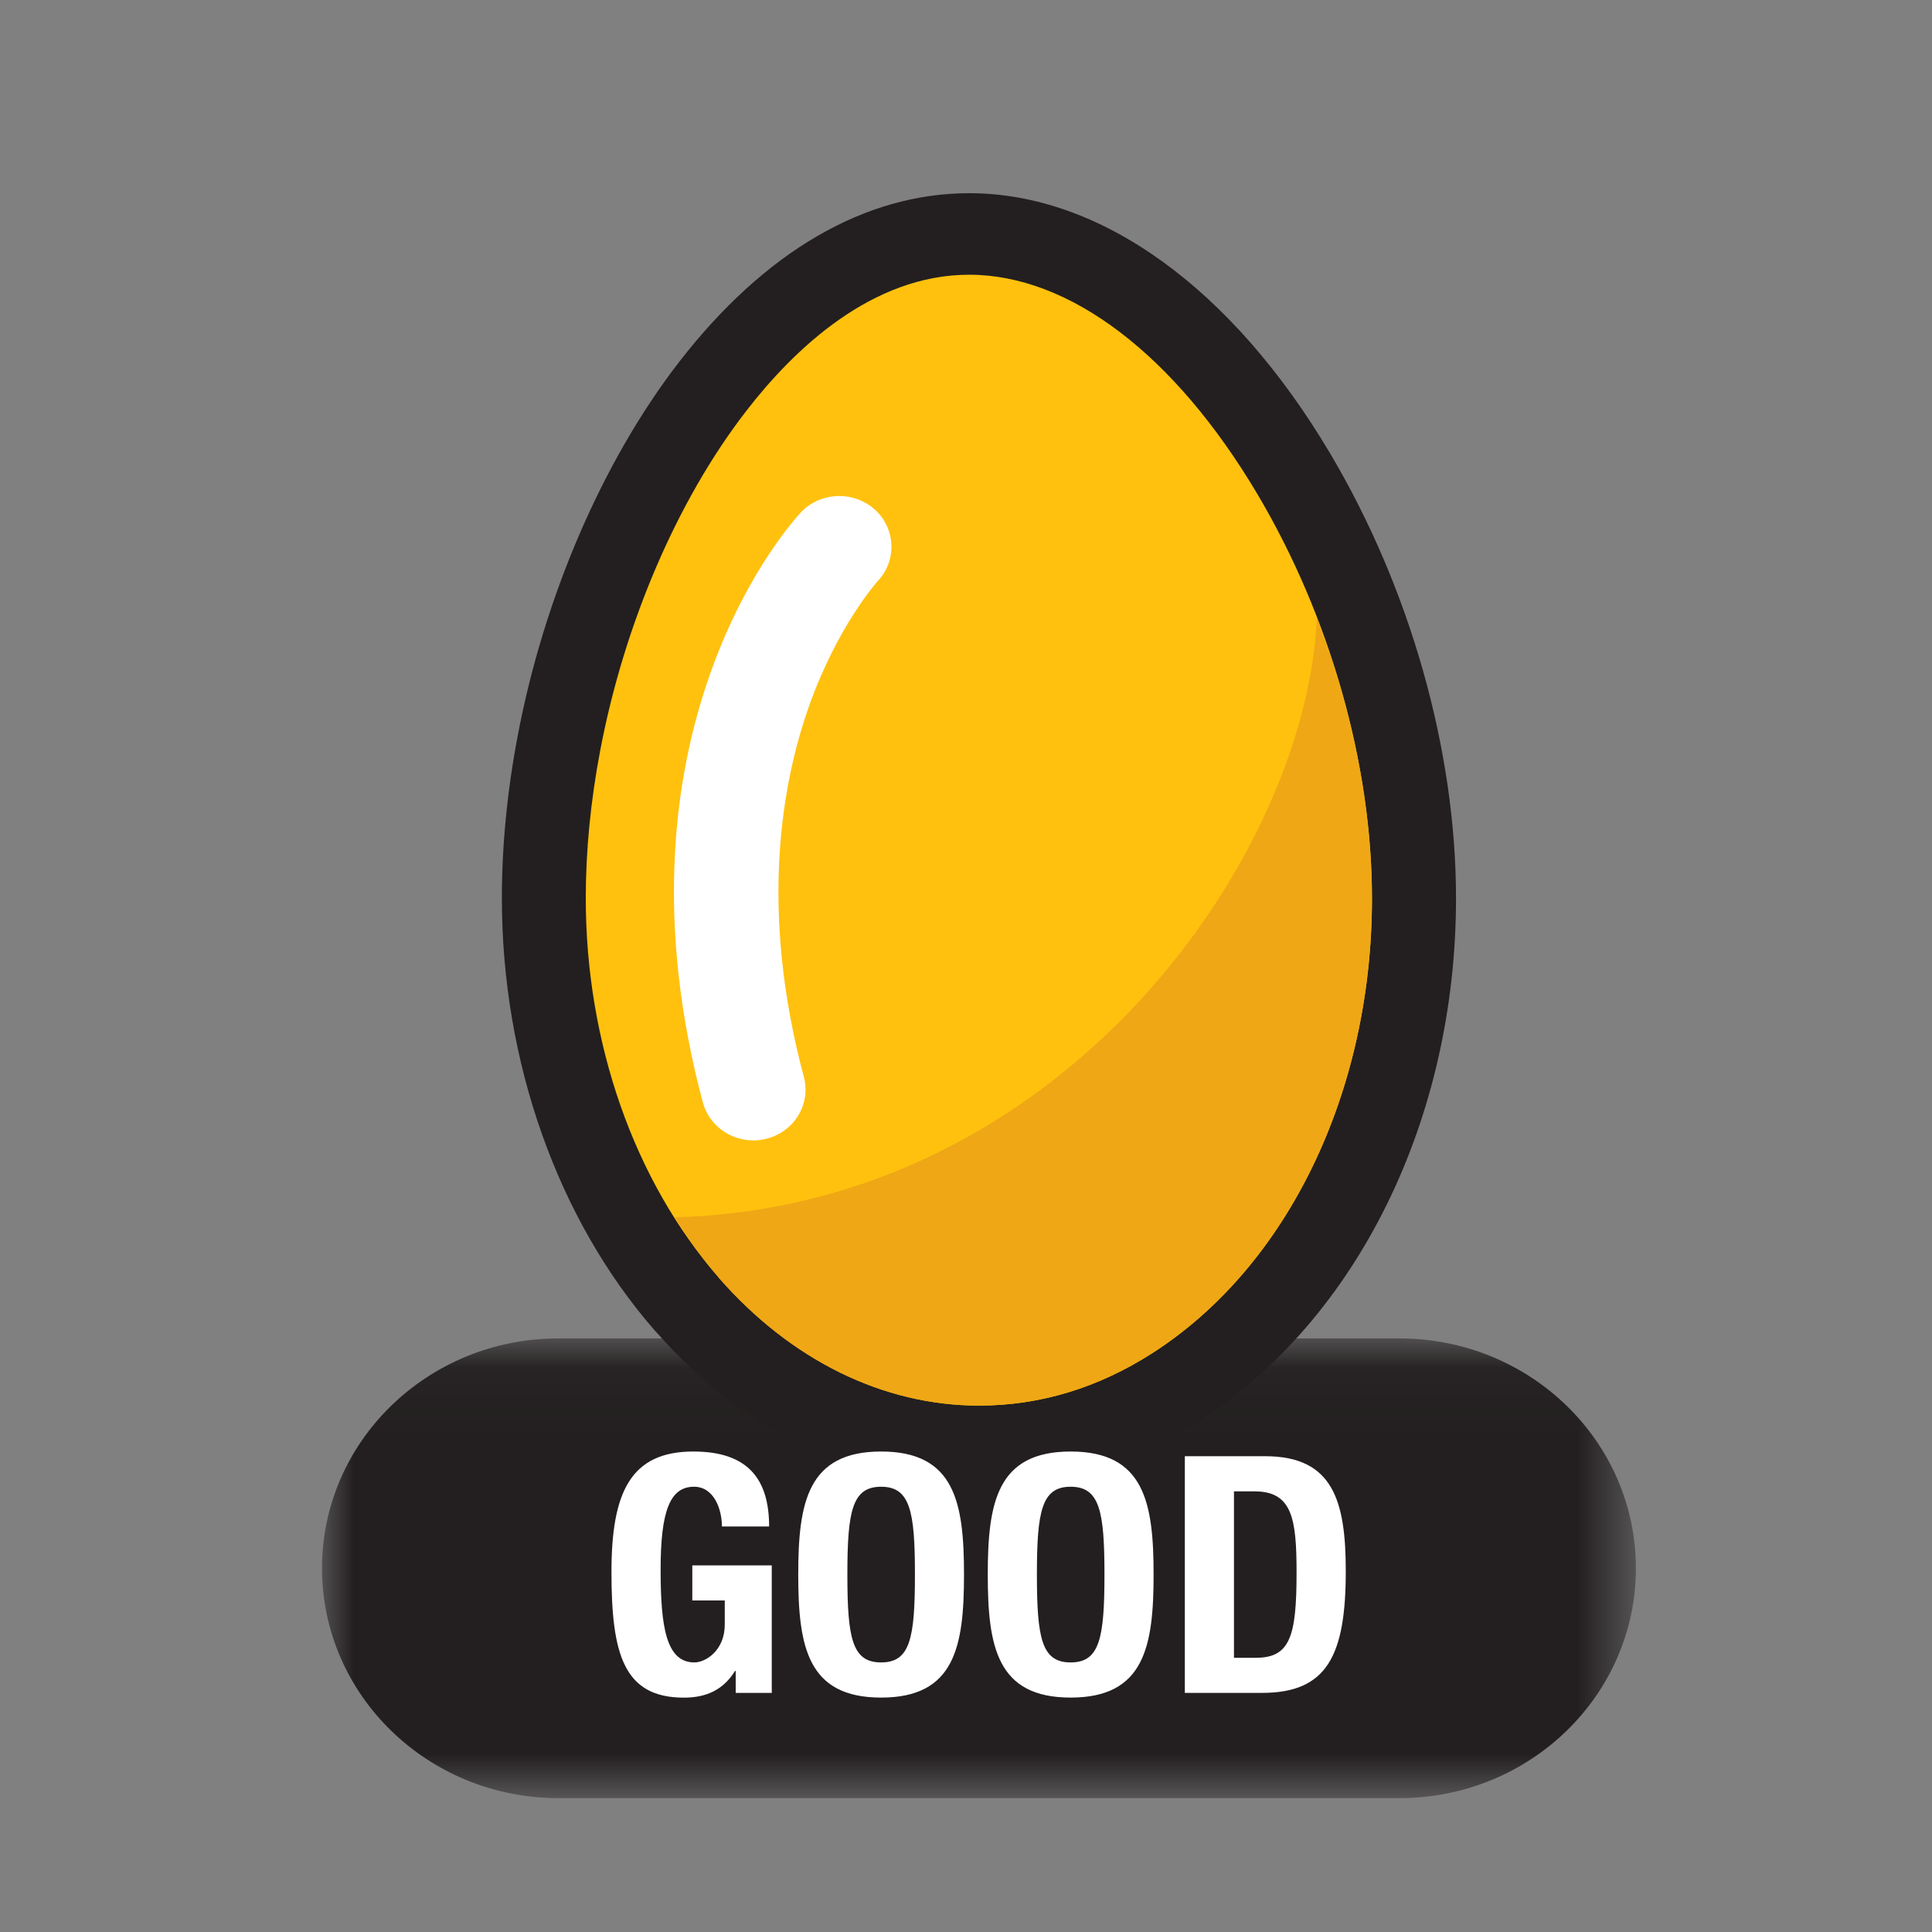 <svg xmlns="http://www.w3.org/2000/svg" xmlns:xlink="http://www.w3.org/1999/xlink" width="30" height="30" viewBox="0 0 30 30">
    <rect x="0" y="0" width="30" height="30" fill="#808080" stroke="none"/>
    <defs>
        <path id="68lmy8upma" d="M0 0.046L20.402 0.046 20.402 7.185 0 7.185z"/>
    </defs>
    <g fill="none" fill-rule="evenodd">
        <g>
            <g>
                <g>
                    <g>
                        <g>
                            <g transform="translate(-292 -346) translate(0 334) translate(279 12) translate(13) translate(5 3) translate(0 17.737)">
                                <mask id="wirvcbsd1b" fill="#fff">
                                    <use xlink:href="#68lmy8upma"/>
                                </mask>
                                <path fill="#231F20" d="M20.402 3.614c0 1.971-1.644 3.57-3.672 3.57H3.67c-2.027 0-3.67-1.599-3.67-3.57C0 1.644 1.643.046 3.67.046H16.73c2.028 0 3.672 1.598 3.672 3.568" mask="url(#wirvcbsd1b)"/>
                            </g>
                            <path fill="#231F20" d="M16.304 10.948c0 3.005-1.305 5.711-3.407 7.061-.844.543-1.752.817-2.696.817-1.485 0-2.92-.705-4.04-1.985v-.003c-1.312-1.5-2.065-3.646-2.065-5.89 0-.74.075-1.51.224-2.294.374-1.972 1.2-3.892 2.266-5.27.746-.967 1.954-2.118 3.464-2.118 1.559 0 3.191 1.242 4.476 3.408 1.129 1.905 1.778 4.191 1.778 6.274" transform="translate(-292 -346) translate(0 334) translate(279 12) translate(13) translate(5 3)"/>
                            <path fill="#231F20" d="M7.131 15.994l.024.028c.868.993 1.95 1.538 3.046 1.538.684 0 1.352-.204 1.978-.607 1.742-1.12 2.823-3.419 2.823-6.005 0-1.865-.584-3.921-1.605-5.64-1.014-1.712-2.297-2.774-3.348-2.774-1.024 0-1.957 1.009-2.422 1.61-.95 1.228-1.688 2.956-2.026 4.74-.134.708-.202 1.401-.202 2.064 0 1.934.631 3.77 1.732 5.046m3.07 4.1c-1.858 0-3.63-.848-4.995-2.392l-.039-.042c-1.508-1.728-2.374-4.174-2.374-6.712 0-.816.083-1.666.246-2.523.408-2.156 1.321-4.271 2.505-5.803C6.872.907 8.43 0 10.05 0c2.04 0 4.082 1.474 5.605 4.042 1.242 2.093 1.954 4.61 1.954 6.906 0 3.426-1.53 6.537-3.992 8.12-1.062.68-2.211 1.026-3.415 1.026" transform="translate(-292 -346) translate(0 334) translate(279 12) translate(13) translate(5 3)"/>
                            <path fill="#FFC10E" d="M16.304 10.948c0 3.005-1.305 5.711-3.407 7.061-.844.543-1.752.817-2.696.817-1.485 0-2.92-.705-4.04-1.985v-.003c-1.312-1.5-2.065-3.646-2.065-5.89 0-.74.075-1.51.224-2.294.374-1.972 1.2-3.892 2.266-5.27.746-.967 1.954-2.118 3.464-2.118 1.559 0 3.191 1.242 4.476 3.408 1.129 1.905 1.778 4.191 1.778 6.274" transform="translate(-292 -346) translate(0 334) translate(279 12) translate(13) translate(5 3)"/>
                            <path fill="#FFF" d="M8.58 4.909c-.15-.134-.344-.207-.547-.207-.228 0-.446.093-.598.256-.033.034-.819.876-1.383 2.435-.325.898-.519 1.86-.571 2.861-.068 1.239.078 2.539.433 3.865.093.346.415.589.784.589.069 0 .136-.008.204-.026.432-.108.693-.539.58-.96-.698-2.608-.34-4.572.082-5.762.442-1.24 1.05-1.919 1.068-1.94.3-.32.275-.818-.051-1.111M6.21 20.703c0-.272-.126-.617-.433-.617-.371 0-.519.37-.519 1.286 0 .886.085 1.442.524 1.442.18 0 .472-.19.472-.587v-.375H5.75v-.545h1.234v1.98h-.56v-.34h-.011c-.18.29-.44.414-.794.414-.938 0-1.124-.682-1.124-1.953 0-1.236.297-1.869 1.271-1.869.837 0 1.177.417 1.177 1.164H6.21zM8.682 22.814c.451 0 .525-.375.525-1.365 0-.982-.074-1.363-.525-1.363-.45 0-.524.38-.524 1.363 0 .99.074 1.365.524 1.365m0-3.275c1.145 0 1.287.795 1.287 1.91 0 1.119-.142 1.911-1.287 1.911-1.143 0-1.287-.792-1.287-1.91 0-1.116.144-1.911 1.287-1.911M11.625 22.814c.45 0 .525-.375.525-1.365 0-.982-.074-1.363-.525-1.363-.45 0-.524.38-.524 1.363 0 .99.074 1.365.524 1.365m0-3.275c1.144 0 1.288.795 1.288 1.91 0 1.119-.144 1.911-1.288 1.911-1.144 0-1.287-.792-1.287-1.91 0-1.116.143-1.911 1.287-1.911M14.16 22.742h.34c.529 0 .633-.324.633-1.322 0-.836-.067-1.262-.65-1.262h-.322v2.584zm-.762-3.13h1.249c1.059 0 1.25.705 1.25 1.785 0 1.304-.286 1.89-1.298 1.89h-1.201v-3.676z" transform="translate(-292 -346) translate(0 334) translate(279 12) translate(13) translate(5 3)"/>
                            <path fill="#EFA716" d="M5.476 15.902c.209.331.433.65.685.936l.001.003c1.119 1.28 2.554 1.985 4.04 1.985.943 0 1.851-.274 2.695-.817 2.102-1.35 3.407-4.056 3.407-7.06 0-1.42-.306-2.932-.856-4.355-.16 3.691-3.931 9.145-9.972 9.308" transform="translate(-292 -346) translate(0 334) translate(279 12) translate(13) translate(5 3)"/>
                        </g>
                        <path fill="#D8D8D8" fill-opacity="0" d="M0 0H30V30H0z" transform="translate(-292 -346) translate(0 334) translate(279 12) translate(13)"/>
                    </g>
                </g>
            </g>
        </g>
    </g>
</svg>
